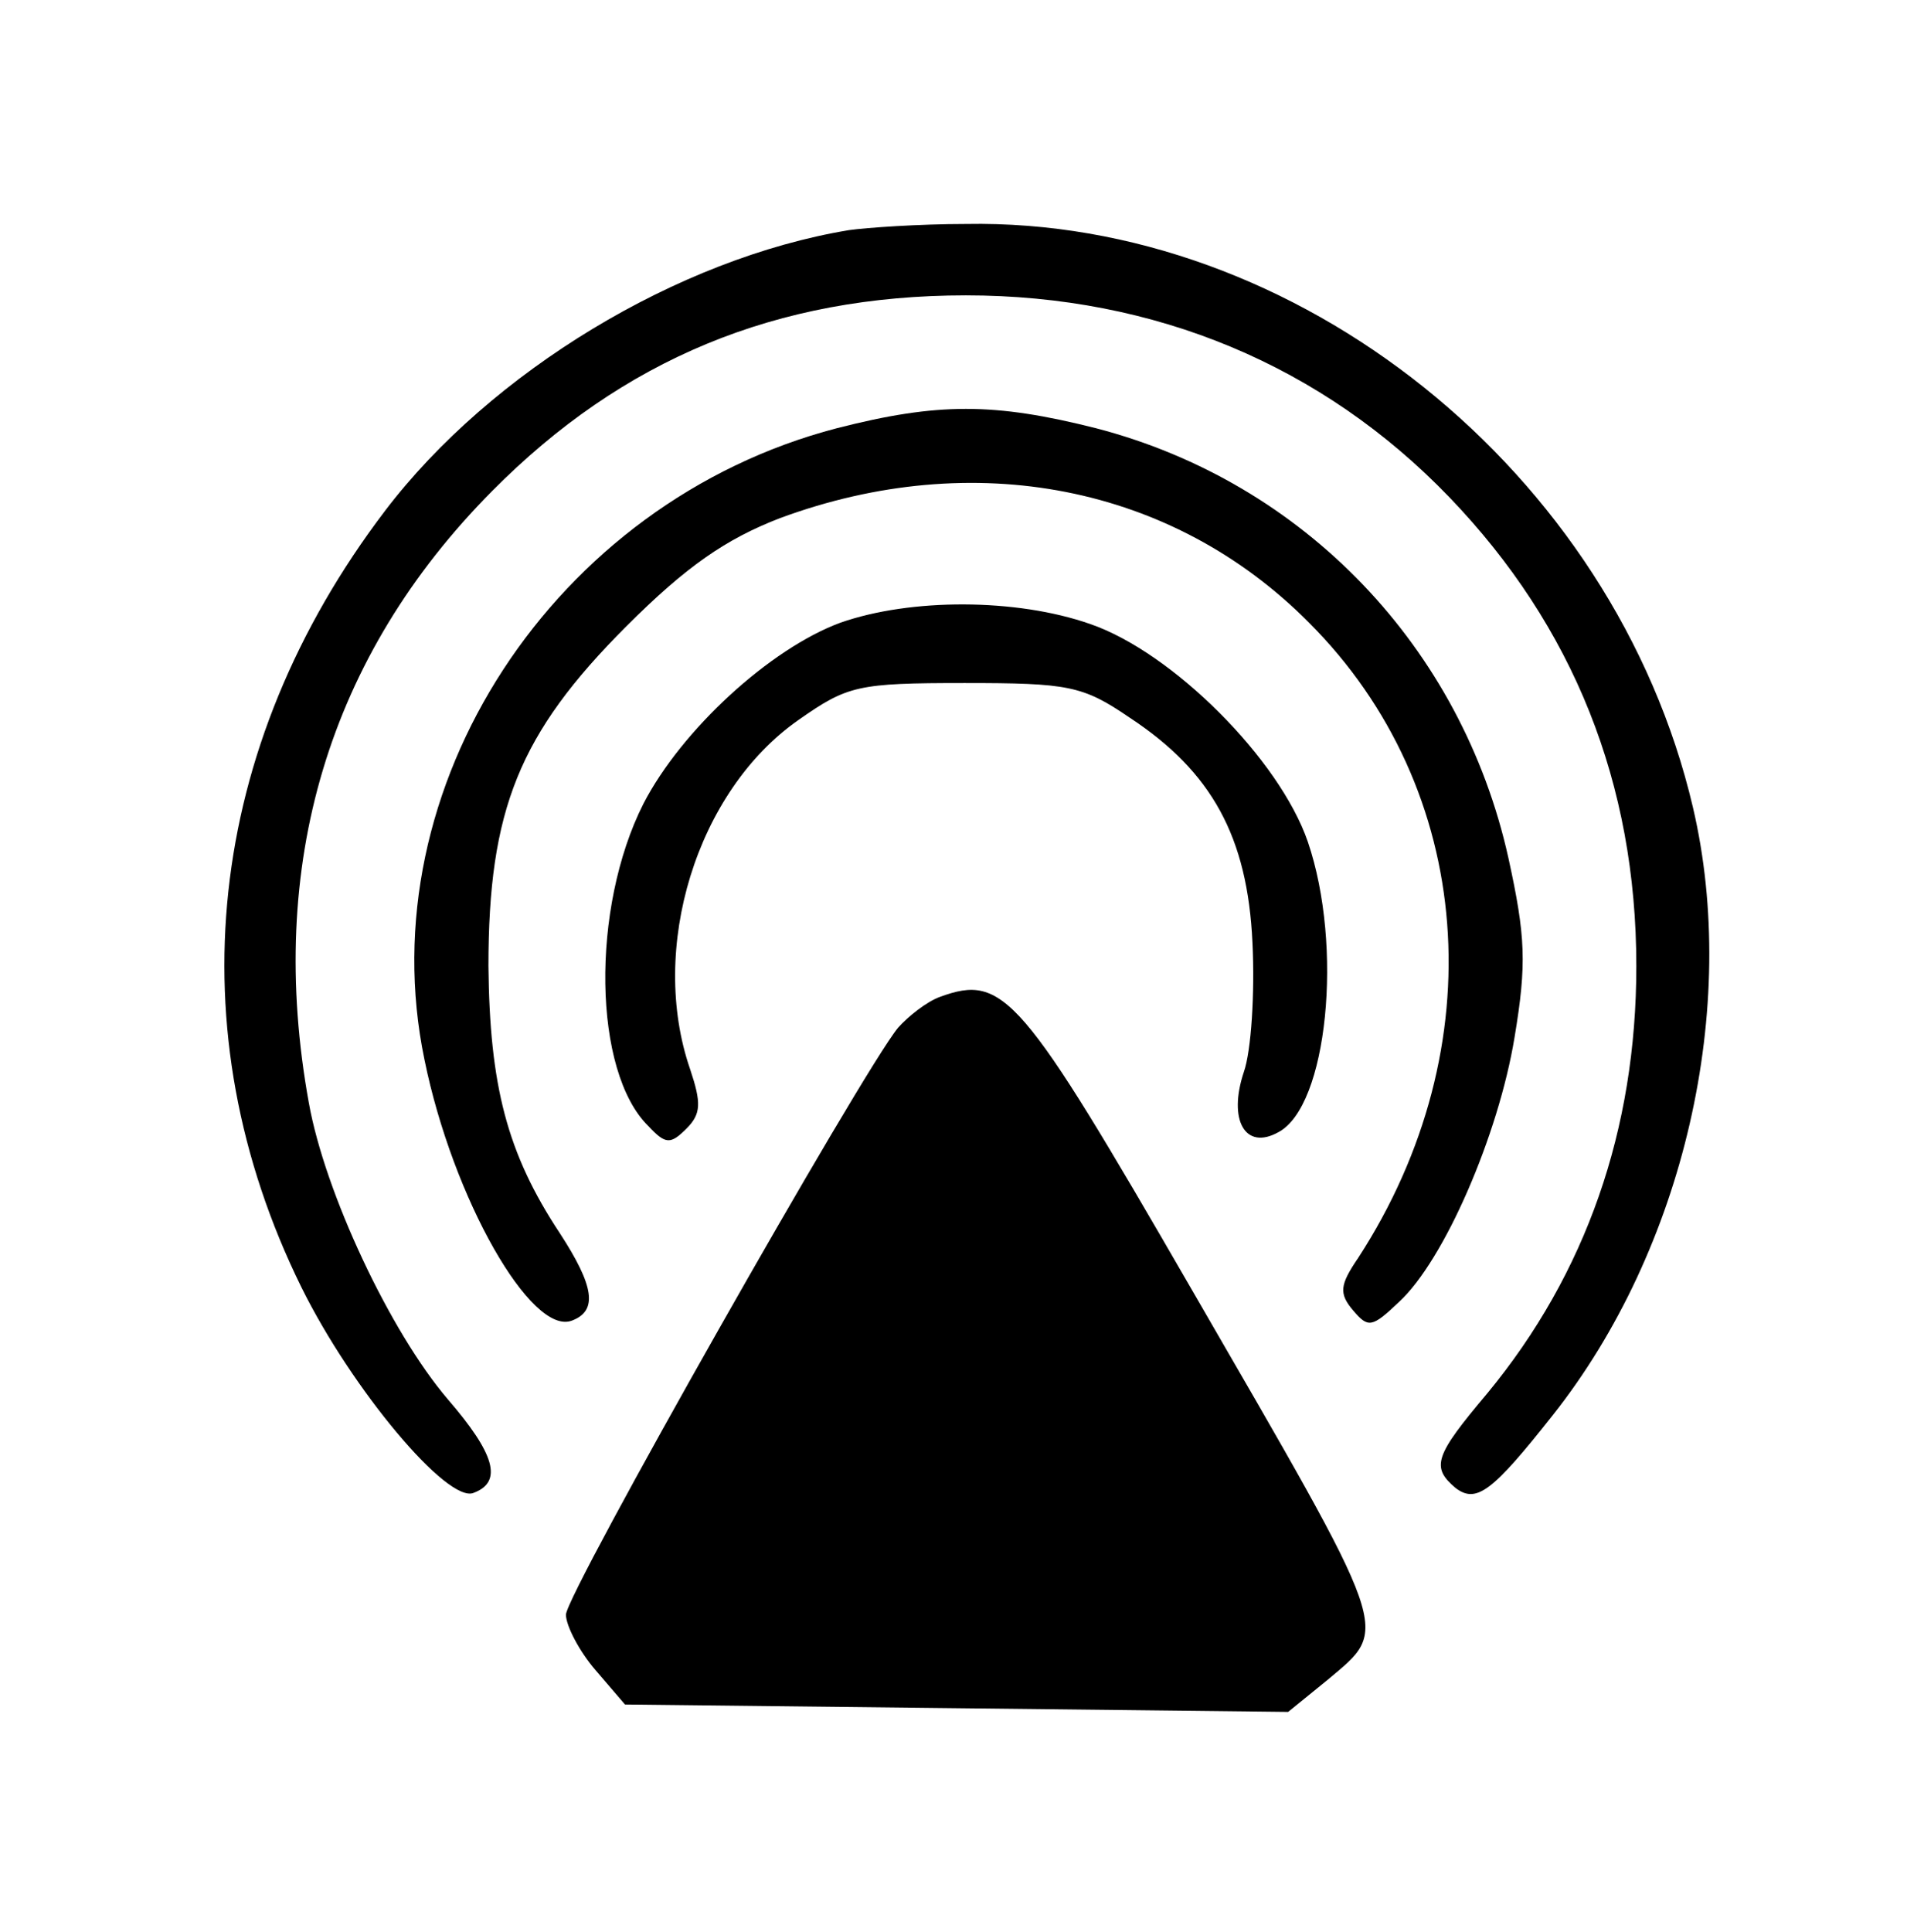 <?xml version="1.0" standalone="no"?>
<!DOCTYPE svg PUBLIC "-//W3C//DTD SVG 20010904//EN"
 "http://www.w3.org/TR/2001/REC-SVG-20010904/DTD/svg10.dtd">
<svg version="1.0" xmlns="http://www.w3.org/2000/svg"
 width="155pt" height="157pt" viewBox="0 0 155 157"
 preserveAspectRatio="xMidYMid meet">

<g transform="translate(0,157) scale(0.1,-0.1)"
fill="#000000" stroke="none">
<path d="M690 1383 c-139 -23 -291 -115 -377 -228 -146 -192 -171 -422 -68
-631 41 -83 119 -176 140 -167 24 9 17 32 -21 76 -47 55 -100 168 -113 241
-35 193 16 363 149 497 106 107 231 159 385 159 154 0 290 -57 393 -164 101
-105 152 -233 152 -381 0 -133 -41 -250 -121 -347 -43 -51 -46 -60 -26 -77 17
-13 30 -3 79 59 107 135 152 332 114 494 -64 273 -322 479 -591 474 -38 0 -81
-3 -95 -5z"/>
<path d="M680 1222 c-230 -60 -381 -292 -335 -513 23 -113 87 -225 120 -212
21 8 18 28 -10 71 -43 65 -57 120 -58 217 0 127 25 189 112 276 49 49 81 71
125 88 157 58 319 27 430 -85 135 -135 151 -345 40 -516 -15 -22 -16 -29 -4
-43 12 -14 15 -14 37 7 37 34 81 136 94 215 10 60 9 82 -5 146 -38 171 -166
305 -335 349 -83 21 -129 21 -211 0z"/>
<path d="M683 1064 c-57 -21 -129 -87 -160 -147 -43 -85 -41 -218 4 -262 14
-15 18 -15 31 -2 12 12 12 21 3 48 -34 98 5 226 88 284 40 28 48 30 135 30 84
0 96 -2 134 -28 67 -44 96 -97 100 -183 2 -41 -1 -88 -7 -105 -13 -39 1 -64
28 -49 40 21 53 151 24 236 -23 67 -110 154 -177 177 -60 21 -146 21 -203 1z"/>
<path d="M764 760 c-11 -4 -26 -16 -34 -25 -29 -35 -270 -460 -270 -477 0 -9
11 -30 24 -45 l24 -28 270 -3 269 -3 32 26 c51 43 54 33 -112 320 -137 237
-151 254 -203 235z"/>
</g>
</svg>
